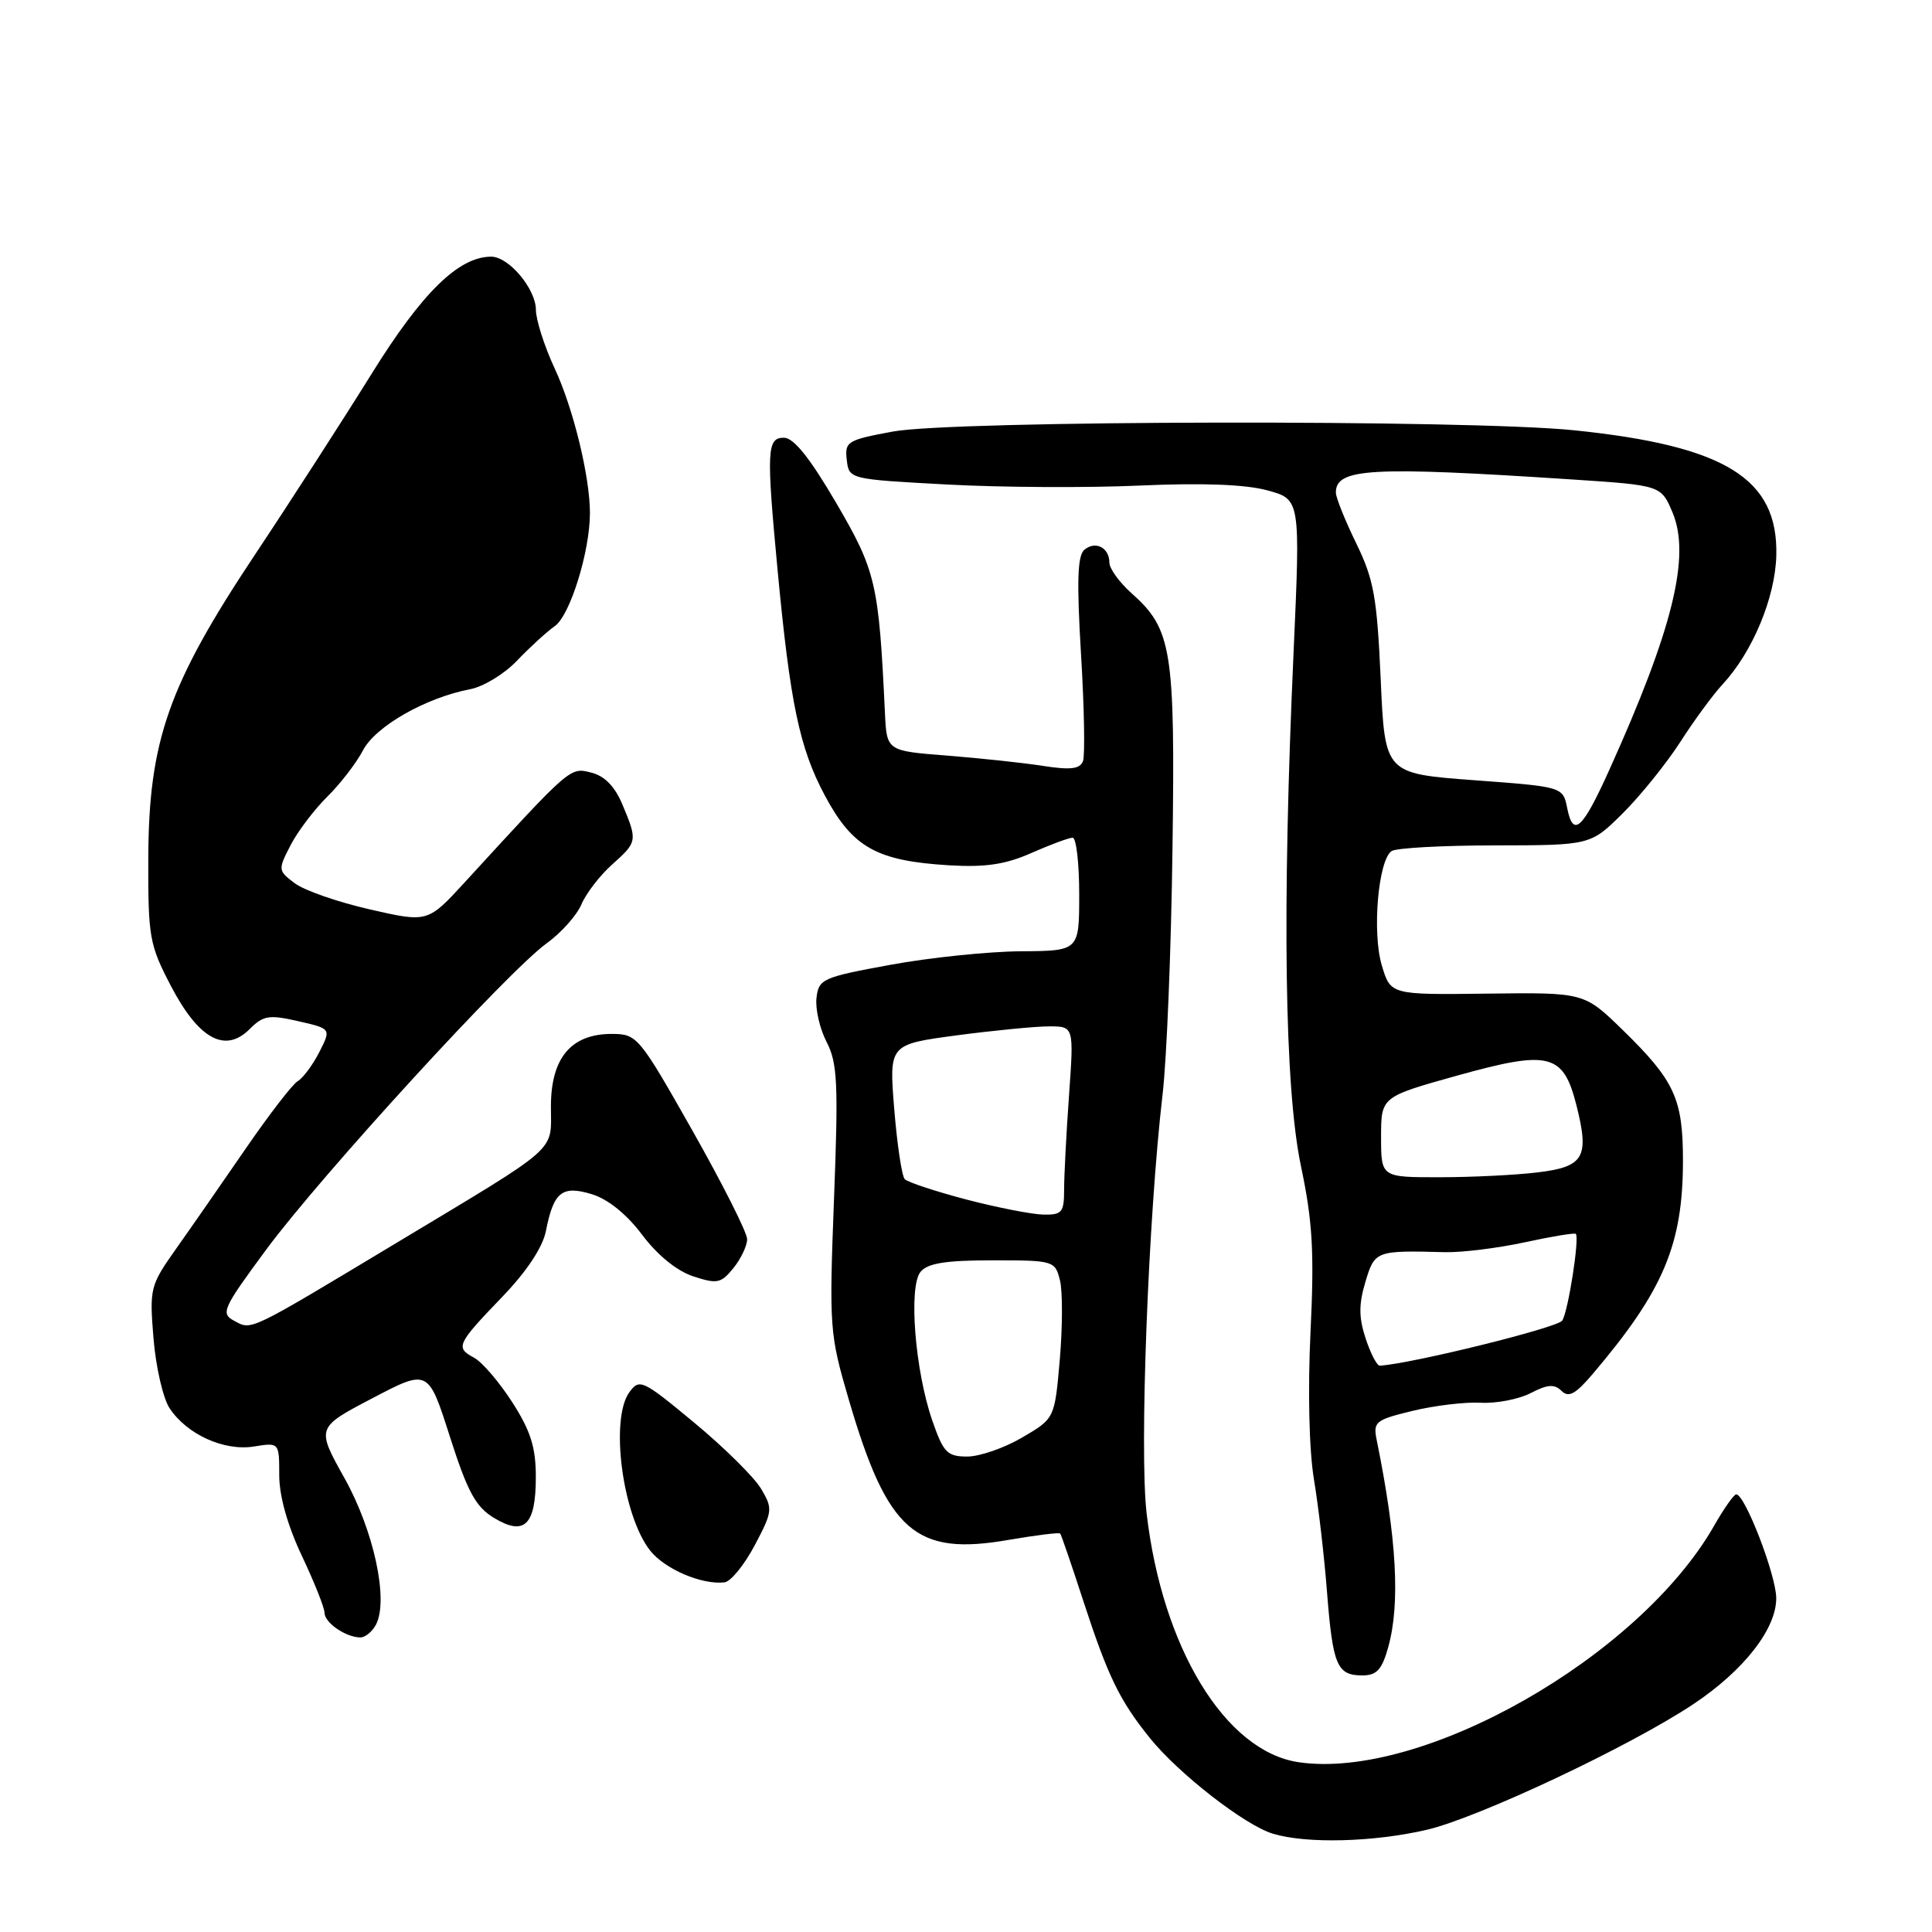 <?xml version="1.0" encoding="UTF-8" standalone="no"?>
<!DOCTYPE svg PUBLIC "-//W3C//DTD SVG 1.1//EN" "http://www.w3.org/Graphics/SVG/1.1/DTD/svg11.dtd" >
<svg xmlns="http://www.w3.org/2000/svg" xmlns:xlink="http://www.w3.org/1999/xlink" version="1.1" viewBox="0 0 256 256">
 <g >
 <path fill="currentColor"
d=" M 189.00 242.47 C 195.82 240.90 216.03 231.38 224.42 225.78 C 231.10 221.32 235.41 215.78 235.36 211.72 C 235.31 208.62 231.21 197.99 230.06 198.01 C 229.75 198.01 228.42 199.90 227.11 202.20 C 217.18 219.57 188.44 235.92 172.06 233.50 C 162.36 232.06 154.00 218.36 151.93 200.50 C 150.97 192.22 152.15 161.27 154.05 145.00 C 154.60 140.32 155.19 125.70 155.36 112.50 C 155.72 86.06 155.29 83.37 149.93 78.60 C 148.32 77.16 147.00 75.34 147.00 74.55 C 147.00 72.57 145.16 71.62 143.69 72.84 C 142.77 73.61 142.66 77.00 143.24 86.68 C 143.67 93.73 143.78 100.11 143.50 100.86 C 143.10 101.90 141.84 102.05 138.24 101.49 C 135.63 101.08 129.90 100.47 125.50 100.12 C 117.50 99.50 117.50 99.50 117.26 94.50 C 116.45 77.29 116.07 75.66 110.80 66.64 C 107.30 60.66 105.17 58.00 103.87 58.00 C 101.62 58.00 101.54 59.68 103.03 75.50 C 104.70 93.20 105.93 99.09 109.28 105.38 C 112.98 112.31 116.14 114.08 125.82 114.66 C 130.60 114.94 133.26 114.54 136.70 113.01 C 139.20 111.91 141.65 111.00 142.13 111.00 C 142.61 111.00 143.00 114.38 143.00 118.50 C 143.00 126.00 143.00 126.00 135.25 126.05 C 130.99 126.08 123.22 126.88 118.00 127.84 C 108.99 129.49 108.48 129.72 108.19 132.22 C 108.02 133.68 108.62 136.31 109.53 138.07 C 110.97 140.85 111.10 143.57 110.51 158.88 C 109.86 175.99 109.92 176.76 112.48 185.50 C 117.61 202.98 121.29 206.20 133.67 204.04 C 137.28 203.42 140.35 203.04 140.48 203.20 C 140.62 203.37 141.98 207.32 143.50 212.00 C 146.81 222.14 148.32 225.27 152.34 230.27 C 156.14 235.00 164.96 241.87 168.68 242.98 C 173.14 244.32 181.93 244.10 189.00 242.47 Z  M 183.95 218.25 C 185.55 212.48 185.08 203.91 182.43 190.86 C 181.92 188.39 182.22 188.15 187.20 186.94 C 190.11 186.24 194.18 185.75 196.22 185.87 C 198.27 185.98 201.24 185.41 202.83 184.59 C 205.06 183.43 205.97 183.37 206.91 184.30 C 207.86 185.24 208.78 184.73 211.09 182.00 C 220.42 171.01 223.00 164.90 223.00 153.79 C 223.00 145.59 221.90 143.20 215.04 136.50 C 209.91 131.50 209.91 131.50 197.09 131.66 C 184.26 131.82 184.26 131.82 183.10 127.93 C 181.79 123.58 182.62 113.95 184.40 112.77 C 185.00 112.36 191.18 112.02 198.13 112.02 C 210.76 112.00 210.76 112.00 215.04 107.75 C 217.39 105.41 220.81 101.16 222.65 98.31 C 224.48 95.45 227.01 92.01 228.27 90.66 C 232.23 86.38 235.24 79.16 235.37 73.59 C 235.62 63.42 228.65 59.09 208.64 57.02 C 194.66 55.57 126.39 55.69 118.32 57.18 C 112.27 58.30 111.92 58.51 112.20 60.93 C 112.50 63.50 112.50 63.50 125.50 64.20 C 132.65 64.59 144.12 64.65 151.00 64.34 C 159.25 63.97 165.00 64.18 167.91 64.97 C 172.31 66.16 172.31 66.16 171.41 86.33 C 169.87 120.44 170.21 144.14 172.38 154.50 C 173.93 161.86 174.16 165.87 173.65 176.50 C 173.28 184.24 173.46 192.13 174.10 196.00 C 174.70 199.57 175.48 206.32 175.84 211.00 C 176.60 220.67 177.16 222.00 180.51 222.00 C 182.43 222.00 183.11 221.25 183.95 218.25 Z  M 49.83 215.25 C 51.51 211.97 49.53 202.80 45.63 195.83 C 41.91 189.17 41.91 189.17 49.33 185.28 C 56.75 181.39 56.75 181.39 59.61 190.36 C 61.95 197.67 63.02 199.65 65.44 201.12 C 69.48 203.58 71.00 202.11 71.00 195.72 C 71.00 191.78 70.32 189.61 67.88 185.81 C 66.16 183.13 63.88 180.47 62.81 179.90 C 60.31 178.56 60.52 178.11 66.59 171.80 C 69.82 168.44 71.92 165.25 72.34 163.10 C 73.36 157.91 74.48 157.03 78.46 158.25 C 80.57 158.90 83.06 160.91 85.09 163.62 C 87.11 166.31 89.67 168.40 91.85 169.12 C 95.03 170.16 95.53 170.06 97.18 168.03 C 98.18 166.79 99.00 165.07 99.00 164.20 C 99.00 163.33 95.74 156.86 91.75 149.81 C 84.67 137.30 84.42 137.01 81.06 137.00 C 75.67 137.00 73.00 140.18 73.00 146.61 C 73.00 152.78 74.44 151.51 52.50 164.71 C 32.76 176.58 33.39 176.28 31.04 175.02 C 29.21 174.04 29.48 173.43 35.29 165.56 C 42.54 155.75 67.36 128.64 72.43 125.00 C 74.34 123.62 76.42 121.30 77.04 119.84 C 77.66 118.38 79.48 116.01 81.08 114.58 C 84.46 111.57 84.49 111.42 82.49 106.64 C 81.47 104.20 80.13 102.82 78.33 102.37 C 75.52 101.66 75.68 101.52 61.59 116.90 C 56.68 122.25 56.68 122.25 49.00 120.50 C 44.77 119.53 40.29 117.98 39.05 117.03 C 36.83 115.36 36.82 115.26 38.51 111.98 C 39.46 110.15 41.65 107.26 43.37 105.56 C 45.09 103.87 47.22 101.10 48.10 99.42 C 49.77 96.23 56.43 92.44 62.32 91.32 C 64.07 90.98 66.85 89.29 68.50 87.55 C 70.15 85.82 72.41 83.74 73.53 82.95 C 75.55 81.51 78.16 73.08 78.17 68.00 C 78.17 63.17 75.98 54.16 73.51 48.85 C 72.14 45.91 71.02 42.40 71.01 41.06 C 71.00 38.27 67.41 34.00 65.08 34.01 C 60.77 34.02 55.94 38.75 49.26 49.50 C 45.50 55.55 38.54 66.35 33.78 73.50 C 22.32 90.73 19.71 98.14 19.65 113.67 C 19.62 124.22 19.79 125.17 22.66 130.67 C 26.34 137.70 29.84 139.61 33.09 136.35 C 34.89 134.55 35.66 134.43 39.51 135.31 C 43.89 136.31 43.89 136.31 42.31 139.41 C 41.44 141.11 40.16 142.84 39.46 143.25 C 38.76 143.66 35.64 147.71 32.52 152.25 C 29.40 156.79 25.26 162.75 23.31 165.50 C 19.89 170.34 19.80 170.72 20.34 177.35 C 20.65 181.12 21.60 185.27 22.46 186.58 C 24.74 190.06 29.69 192.31 33.65 191.67 C 37.00 191.13 37.00 191.13 37.00 195.47 C 37.00 198.23 38.10 202.14 40.00 206.16 C 41.65 209.65 43.00 213.04 43.00 213.70 C 43.00 215.00 45.76 216.92 47.71 216.97 C 48.38 216.99 49.33 216.21 49.83 215.25 Z  M 100.00 204.77 C 102.38 200.26 102.42 199.92 100.85 197.27 C 99.95 195.75 95.97 191.81 92.00 188.52 C 85.14 182.83 84.74 182.64 83.40 184.47 C 80.80 188.02 82.47 200.78 86.14 205.45 C 88.08 207.91 92.99 210.02 96.00 209.67 C 96.83 209.57 98.62 207.37 100.00 204.77 Z  M 123.54 188.25 C 121.24 181.62 120.36 170.48 121.98 168.52 C 122.93 167.38 125.32 167.00 131.51 167.00 C 139.62 167.00 139.80 167.05 140.45 169.65 C 140.81 171.10 140.80 175.82 140.43 180.13 C 139.75 187.96 139.75 187.96 135.44 190.48 C 133.08 191.87 129.80 193.00 128.17 193.00 C 125.51 193.00 125.01 192.48 123.54 188.25 Z  M 128.04 158.94 C 123.94 157.86 120.27 156.65 119.88 156.24 C 119.50 155.83 118.87 151.65 118.49 146.94 C 117.80 138.39 117.80 138.39 126.76 137.19 C 131.69 136.54 137.21 136.00 139.01 136.00 C 142.30 136.00 142.30 136.00 141.65 145.15 C 141.29 150.19 141.00 155.81 141.00 157.65 C 141.00 160.65 140.71 160.99 138.25 160.94 C 136.74 160.91 132.14 160.01 128.04 158.94 Z  M 180.96 177.37 C 180.04 174.60 180.03 172.83 180.92 169.87 C 182.16 165.72 182.28 165.68 191.50 165.92 C 193.70 165.97 198.43 165.39 202.00 164.62 C 205.57 163.84 208.63 163.34 208.80 163.49 C 209.32 163.97 207.81 173.69 207.01 174.98 C 206.43 175.92 187.11 180.69 182.83 180.96 C 182.46 180.98 181.62 179.37 180.96 177.37 Z  M 183.00 150.67 C 183.00 145.34 183.00 145.34 193.05 142.53 C 205.33 139.11 207.15 139.56 208.90 146.51 C 210.62 153.36 209.89 154.61 203.73 155.35 C 200.85 155.70 195.01 155.99 190.75 155.99 C 183.00 156.00 183.00 156.00 183.00 150.67 Z  M 207.67 107.11 C 207.10 104.25 207.10 104.25 195.30 103.38 C 183.50 102.50 183.50 102.50 182.95 90.00 C 182.46 79.13 182.04 76.78 179.71 72.00 C 178.23 68.97 177.02 65.95 177.01 65.29 C 176.98 62.03 181.57 61.78 208.30 63.53 C 220.10 64.31 220.10 64.31 221.62 67.91 C 224.05 73.69 221.66 83.39 213.19 102.13 C 209.67 109.92 208.45 111.01 207.67 107.11 Z "/>
</g>
</svg>